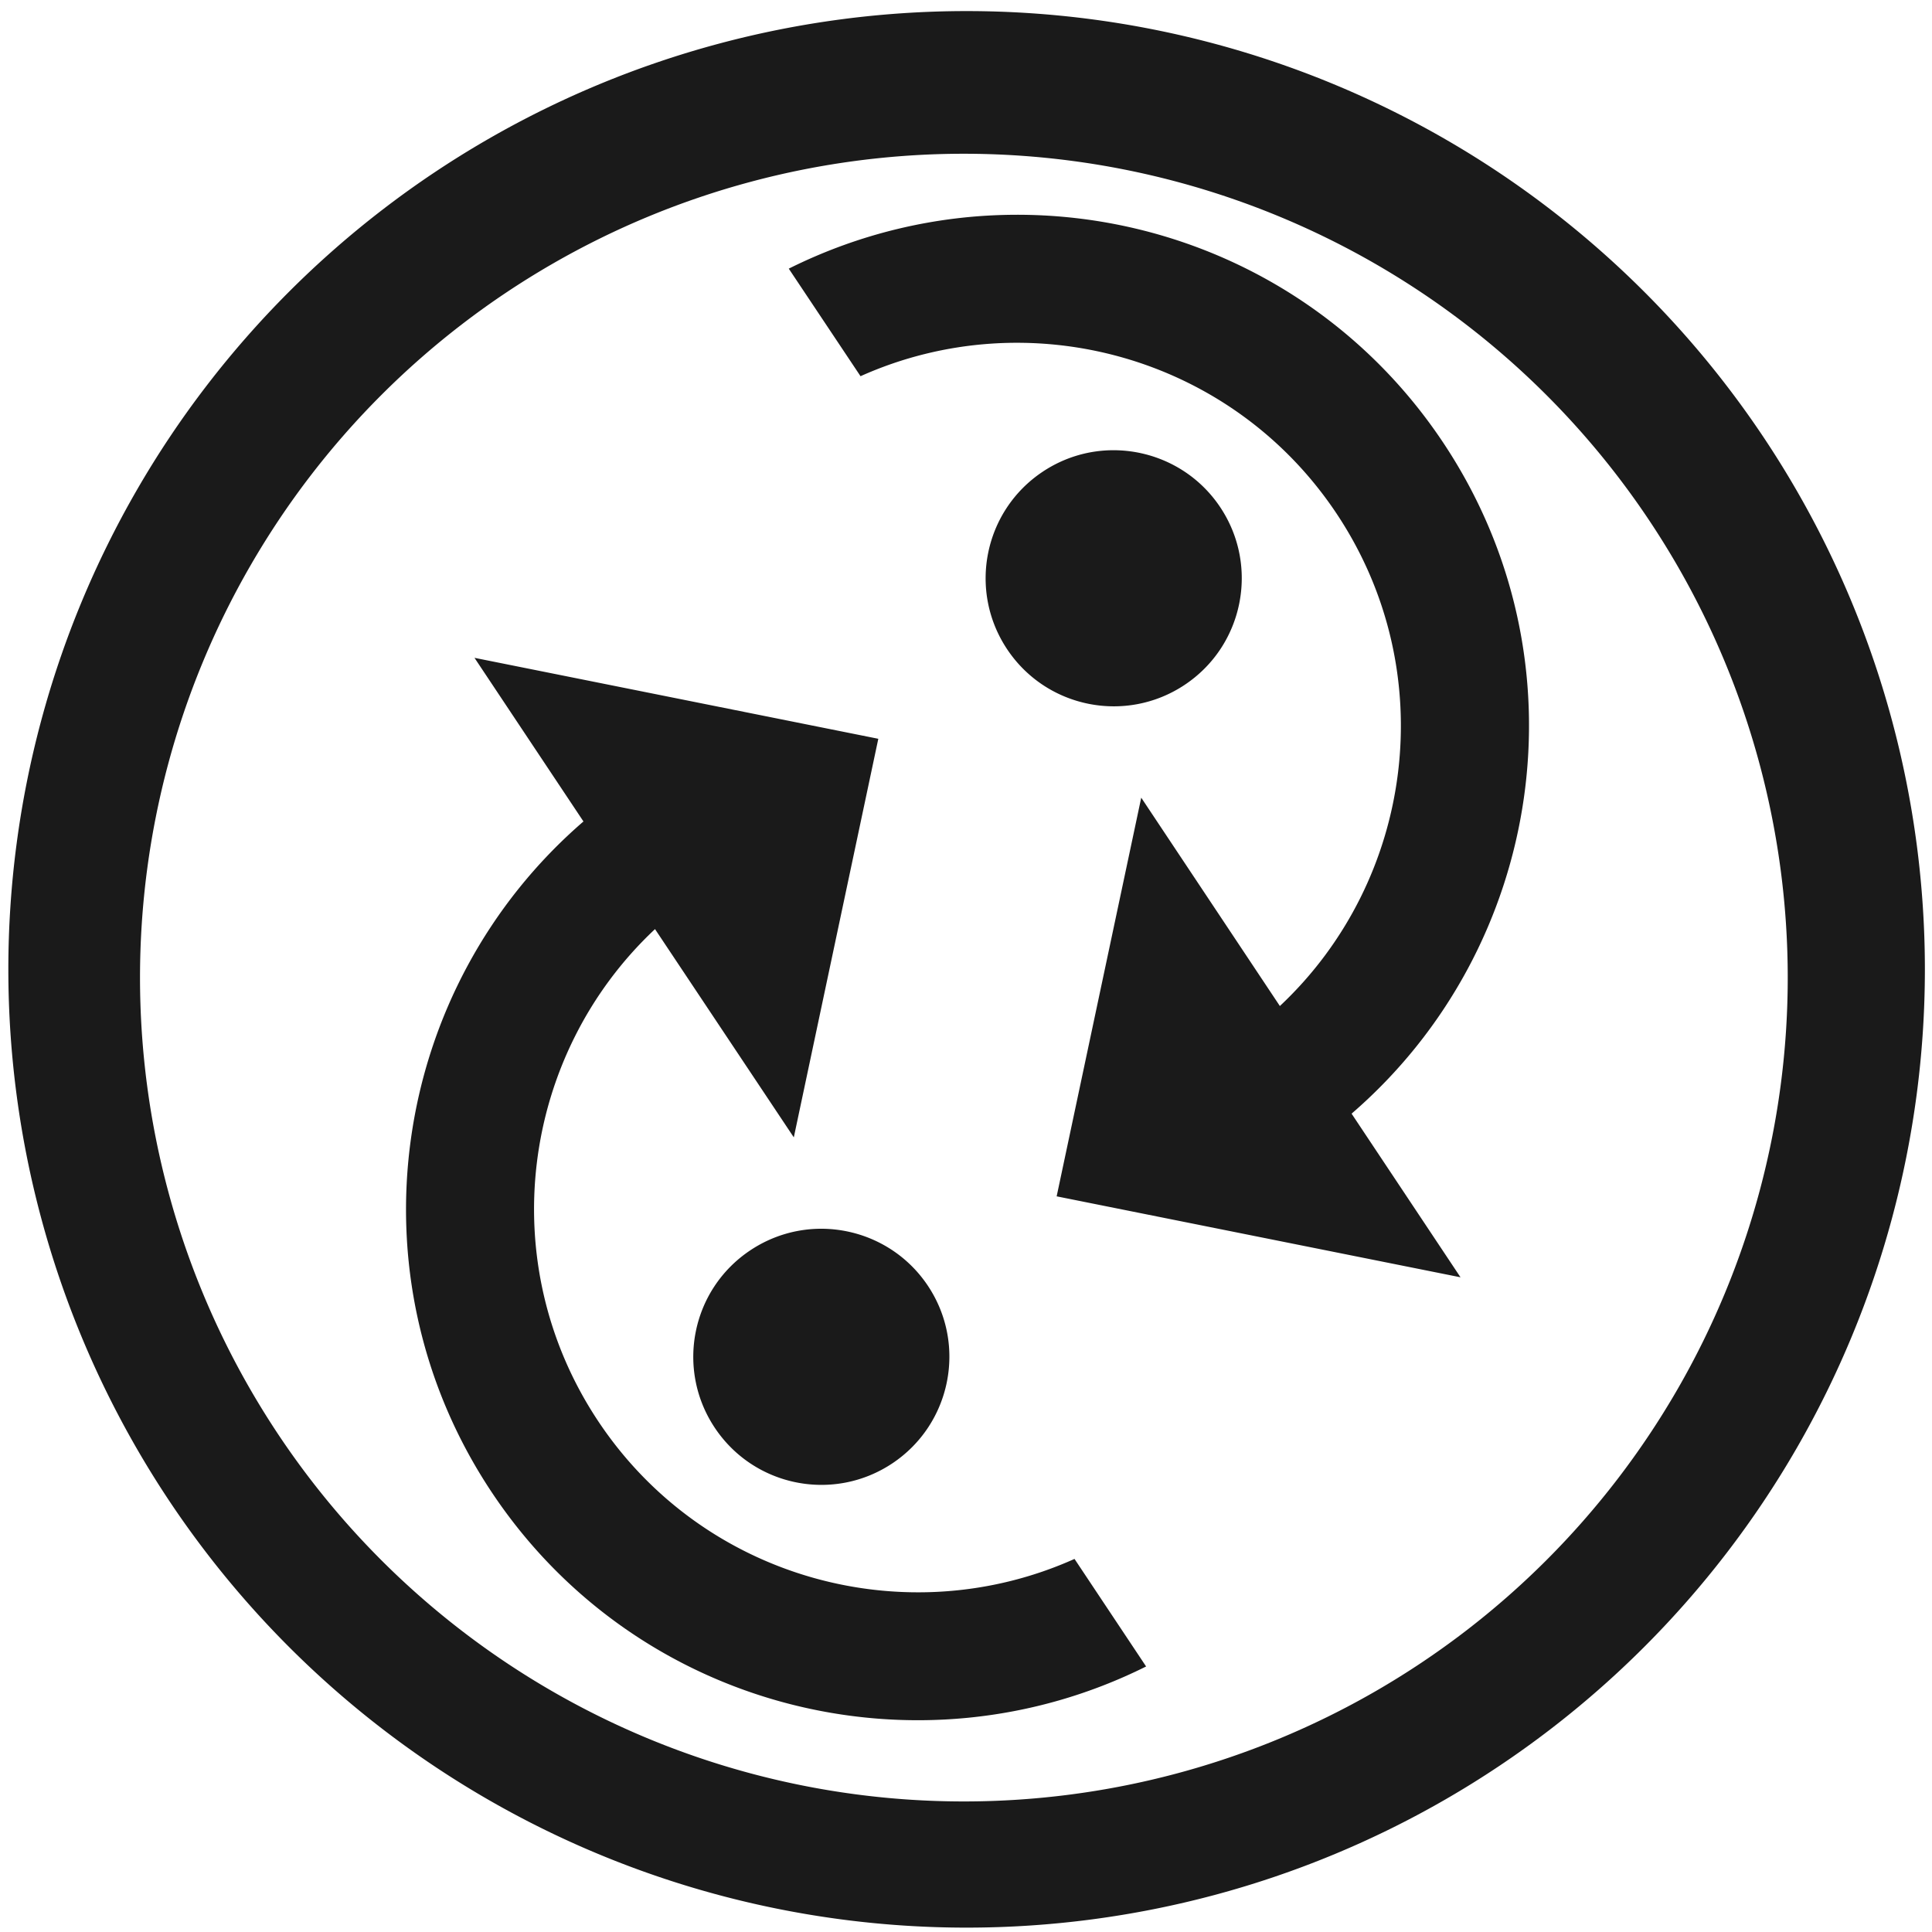<?xml version="1.0" encoding="UTF-8" standalone="no"?>
<!-- Created with Inkscape (http://www.inkscape.org/) -->

<svg
   xmlns:dc="http://purl.org/dc/elements/1.1/"
   xmlns:cc="http://creativecommons.org/ns#"
   xmlns:rdf="http://www.w3.org/1999/02/22-rdf-syntax-ns#"
   xmlns:svg="http://www.w3.org/2000/svg"
   xmlns="http://www.w3.org/2000/svg"
   xmlns:sodipodi="http://sodipodi.sourceforge.net/DTD/sodipodi-0.dtd"
   xmlns:inkscape="http://www.inkscape.org/namespaces/inkscape"
   width="48"
   height="48"
   viewBox="0 0 12.7 12.7"
   version="1.1"
   id="svg829"
   inkscape:version="0.92.3 (2405546, 2018-03-11)"
   sodipodi:docname="conduit.svg">
  <defs
     id="defs823" />
  <sodipodi:namedview
     id="base"
     pagecolor="#ffffff"
     bordercolor="#666666"
     borderopacity="1.0"
     inkscape:pageopacity="0.0"
     inkscape:pageshadow="2"
     inkscape:zoom="2.8020833"
     inkscape:cx="24"
     inkscape:cy="24"
     inkscape:document-units="mm"
     inkscape:current-layer="layer1"
     showgrid="false"
     showguides="true"
     inkscape:guide-bbox="true"
     inkscape:window-width="1366"
     inkscape:window-height="719"
     inkscape:window-x="0"
     inkscape:window-y="25"
     inkscape:window-maximized="1"
     scale-x="1.9"
     units="px"
     inkscape:snap-global="false" />
  <g
     inkscape:label="Capa 1"
     inkscape:groupmode="layer"
     id="layer1"
     transform="translate(0,-284.3)">
    <path
       style="fill:#1a1a1a;fill-opacity:1;stroke-width:0.525"
       d="M 23.979 0.275 A 23.771 23.771 0 0 0 0.207 24.047 A 23.771 23.771 0 0 0 23.979 47.816 A 23.771 23.771 0 0 0 47.748 24.047 A 23.771 23.771 0 0 0 23.979 0.275 z M 23.91 3.814 A 20.436 20.436 0 0 1 44.346 24.25 A 20.436 20.436 0 0 1 23.91 44.686 A 20.436 20.436 0 0 1 3.473 24.25 A 20.436 20.436 0 0 1 23.91 3.814 z M 25.113 5.328 C 23.23 5.345 21.332 5.783 19.566 6.664 L 21.346 9.332 C 25.511 7.464 30.542 8.817 33.156 12.742 C 35.77 16.668 35.077 21.832 31.748 24.955 L 28.309 19.787 L 26.211 29.676 L 36.229 31.684 L 33.527 27.625 C 38.306 23.498 39.392 16.375 35.801 10.982 C 33.332 7.275 29.256 5.288 25.113 5.328 z M 27.643 11.168 C 27.031 11.164 26.413 11.336 25.865 11.701 C 24.405 12.674 24.01 14.643 24.982 16.104 C 25.955 17.564 27.926 17.961 29.387 16.988 C 30.847 16.016 31.242 14.044 30.27 12.584 C 29.662 11.671 28.662 11.176 27.643 11.168 z M 11.77 16.318 L 14.473 20.377 C 9.694 24.504 8.608 31.625 12.199 37.018 C 15.79 42.41 22.78 44.156 28.43 41.338 L 26.654 38.67 C 22.489 40.538 17.456 39.183 14.842 35.258 C 12.228 31.332 12.919 26.17 16.248 23.047 L 19.691 28.213 L 21.787 18.326 L 11.77 16.318 z M 20.393 30.48 C 19.781 30.476 19.161 30.649 18.613 31.014 C 17.153 31.986 16.758 33.955 17.73 35.416 C 18.703 36.877 20.672 37.273 22.133 36.301 C 23.593 35.328 23.99 33.357 23.018 31.896 C 22.41 30.984 21.412 30.488 20.393 30.48 z "
       transform="matrix(0.265,0,0,0.265,0,284.3)"
       id="path822" />
  </g>
</svg>
